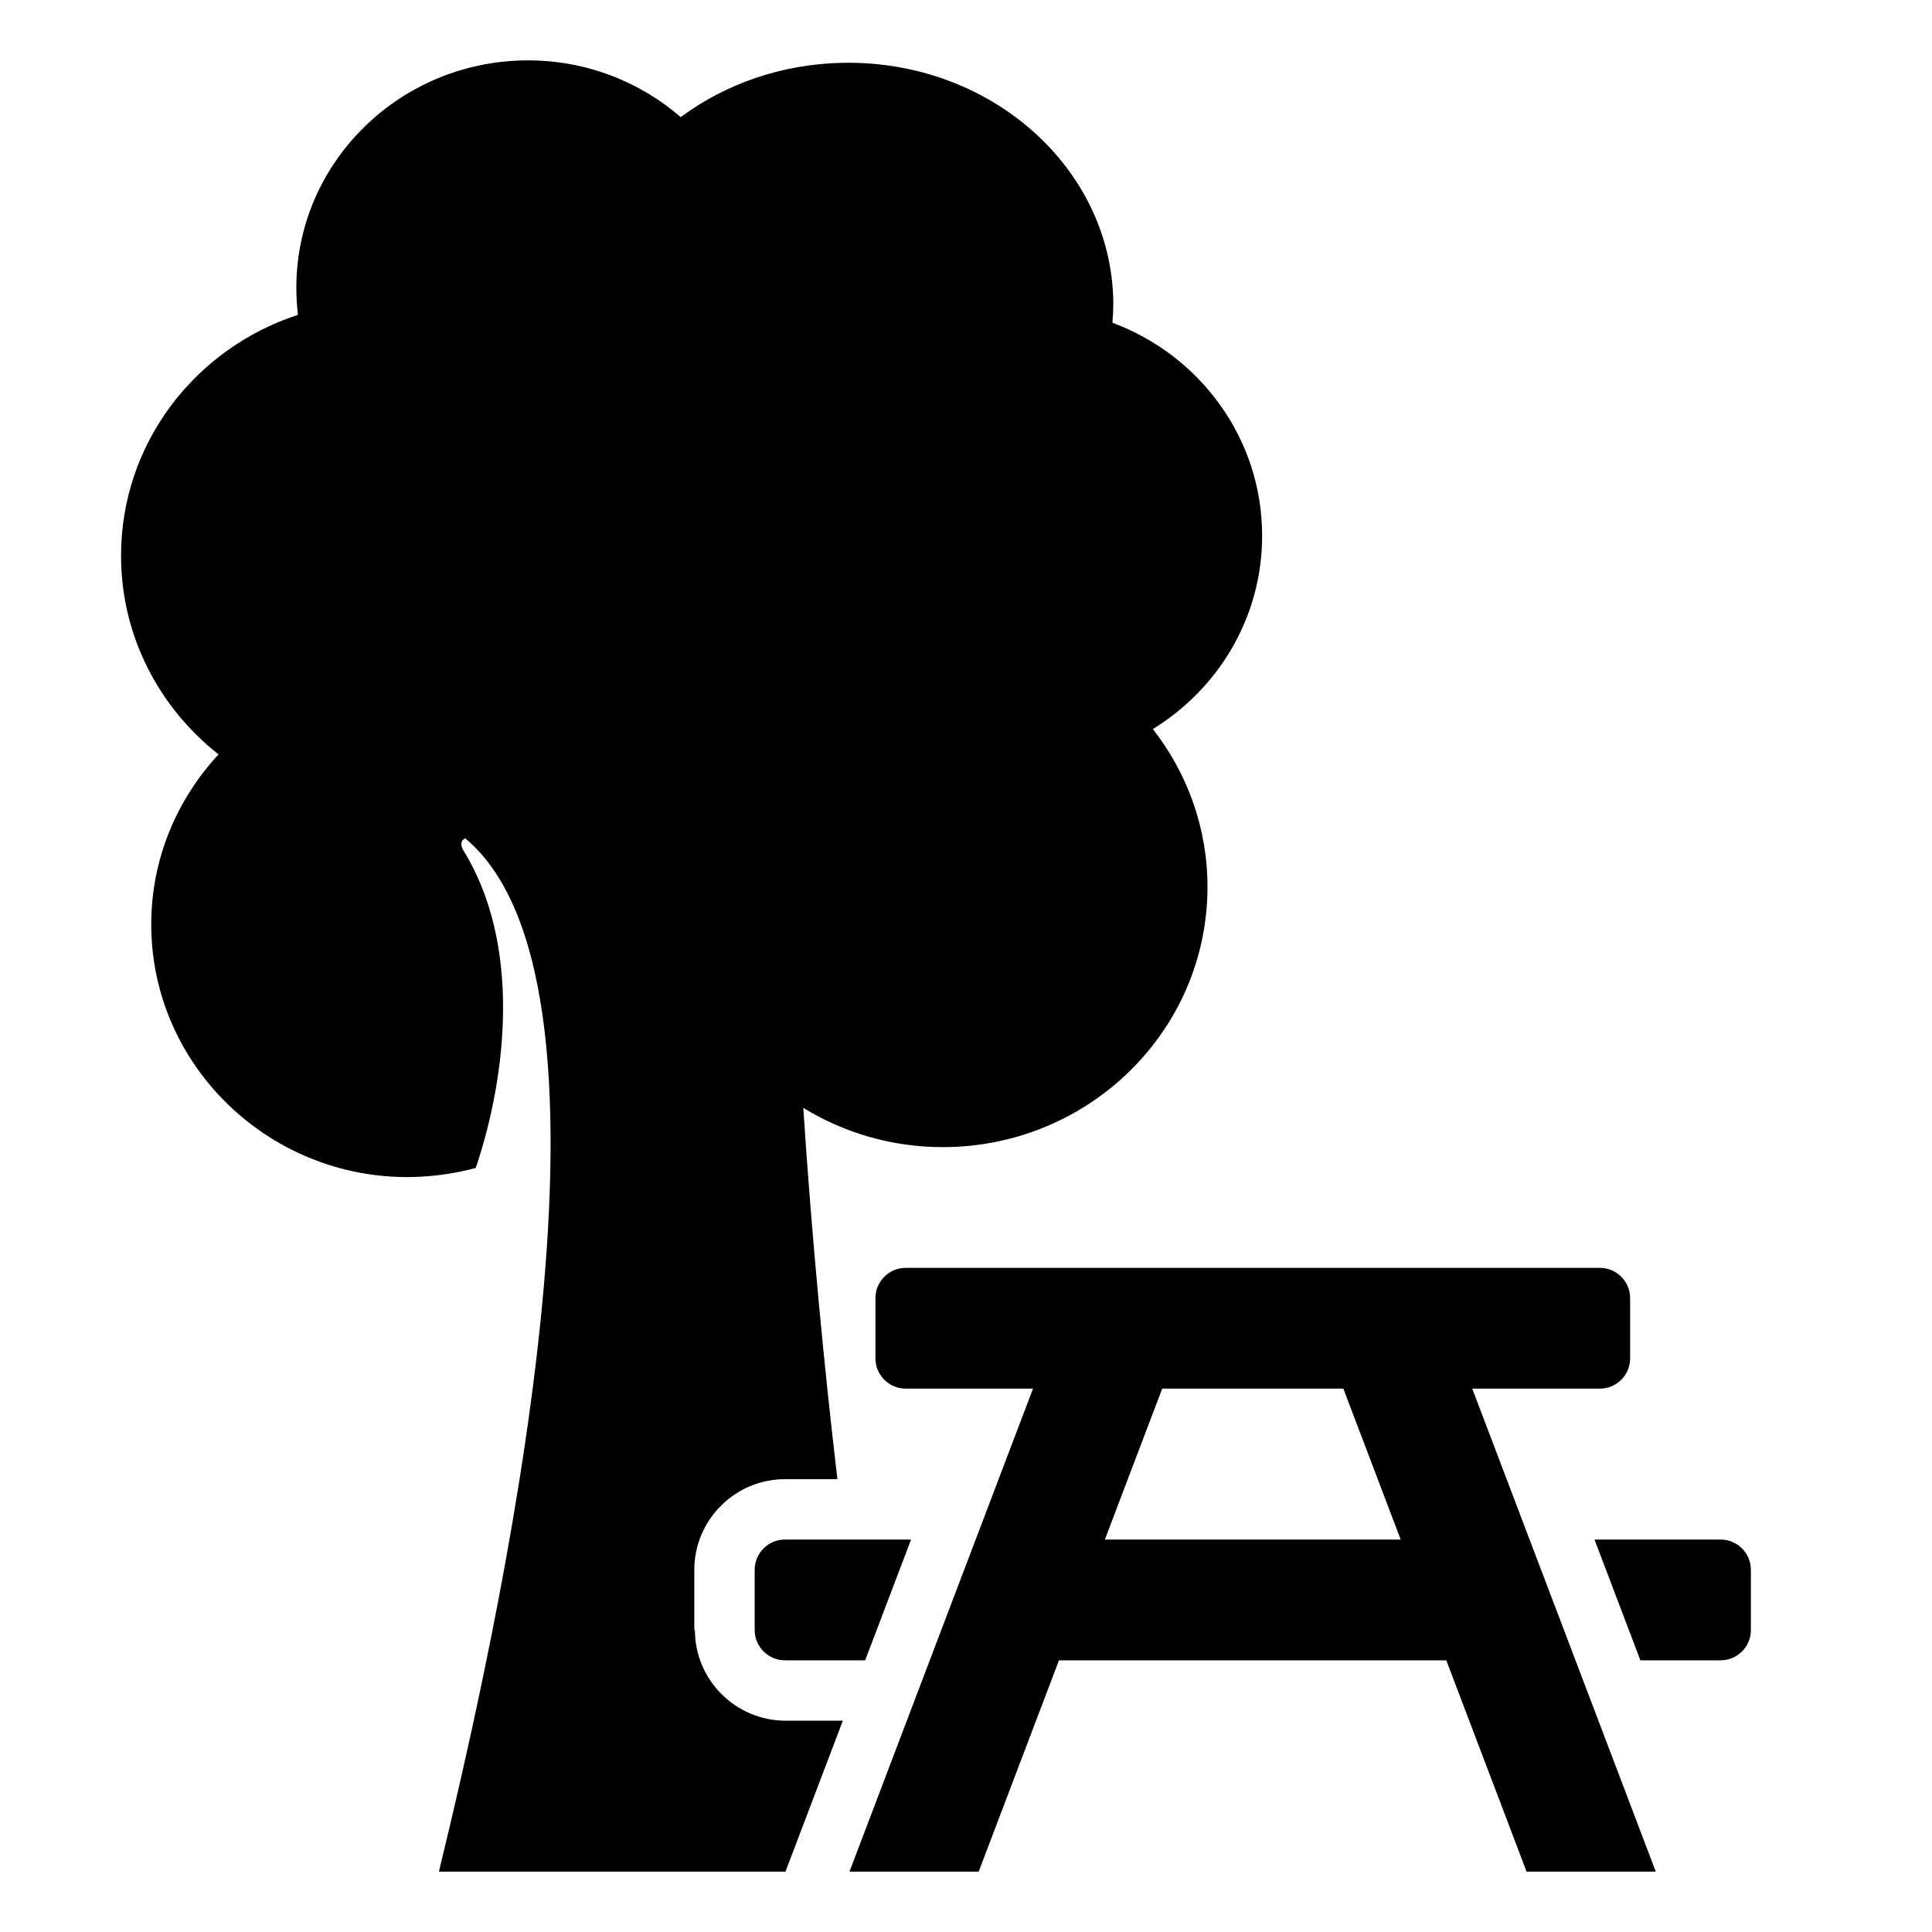 <?xml version="1.0" encoding="UTF-8"?><svg id="Laag_1" xmlns="http://www.w3.org/2000/svg" xmlns:xlink="http://www.w3.org/1999/xlink" viewBox="0 0 64 64"><defs><style>.cls-1{fill:none;}.cls-2{clip-path:url(#clippath);}.cls-3{clip-path:url(#clippath-1);}</style><clipPath id="clippath"><rect class="cls-1" width="64" height="64"/></clipPath><clipPath id="clippath-1"><rect class="cls-1" width="64" height="64"/></clipPath></defs><g class="cls-2"><g class="cls-3"><path d="M23,54v-2c0-1.65,1.35-3,3-3h1.74c-.43-3.66-.84-7.87-1.13-12.3,1.34,.82,2.92,1.3,4.62,1.3,4.84,0,8.77-3.86,8.77-8.62,0-1.97-.68-3.78-1.81-5.23,2.17-1.33,3.62-3.7,3.62-6.4,0-3.23-2.06-5.98-4.96-7.06,.02-.23,.03-.45,.03-.68-.06-4.45-4.06-8-8.92-7.93-2.05,.03-3.93,.7-5.41,1.8-1.35-1.17-3.12-1.88-5.06-1.88-4.53,0-8.16,3.87-7.62,8.43-3.41,1.11-5.86,4.26-5.86,7.98,0,2.66,1.26,5.03,3.23,6.58-1.38,1.49-2.23,3.46-2.23,5.63,0,5.39,5.19,9.55,10.75,8.07,1.04-3.09,1.51-7.41-.41-10.52-.12-.2-.07-.34,.06-.4,5.95,4.96,.95,26.71-.87,34.23h11.48l1.9-5h-1.9c-1.65,0-3-1.35-3-3"/><path d="M25,52v2c0,.55,.45,1,1,1h2.66l1.52-4h-4.18c-.55,0-1,.45-1,1"/><path d="M57,51h-4.18l1.52,4h2.66c.55,0,1-.45,1-1v-2c0-.55-.45-1-1-1"/><path d="M53,46c.55,0,1-.45,1-1v-2c0-.55-.45-1-1-1H30c-.55,0-1,.45-1,1v2c0,.55,.45,1,1,1h4.22l-6.08,16h4.28l2.66-7h12.83l2.66,7h4.28l-6.08-16h4.22Zm-16.4,5l1.9-5h6l1.9,5h-9.8Z"/></g></g></svg>